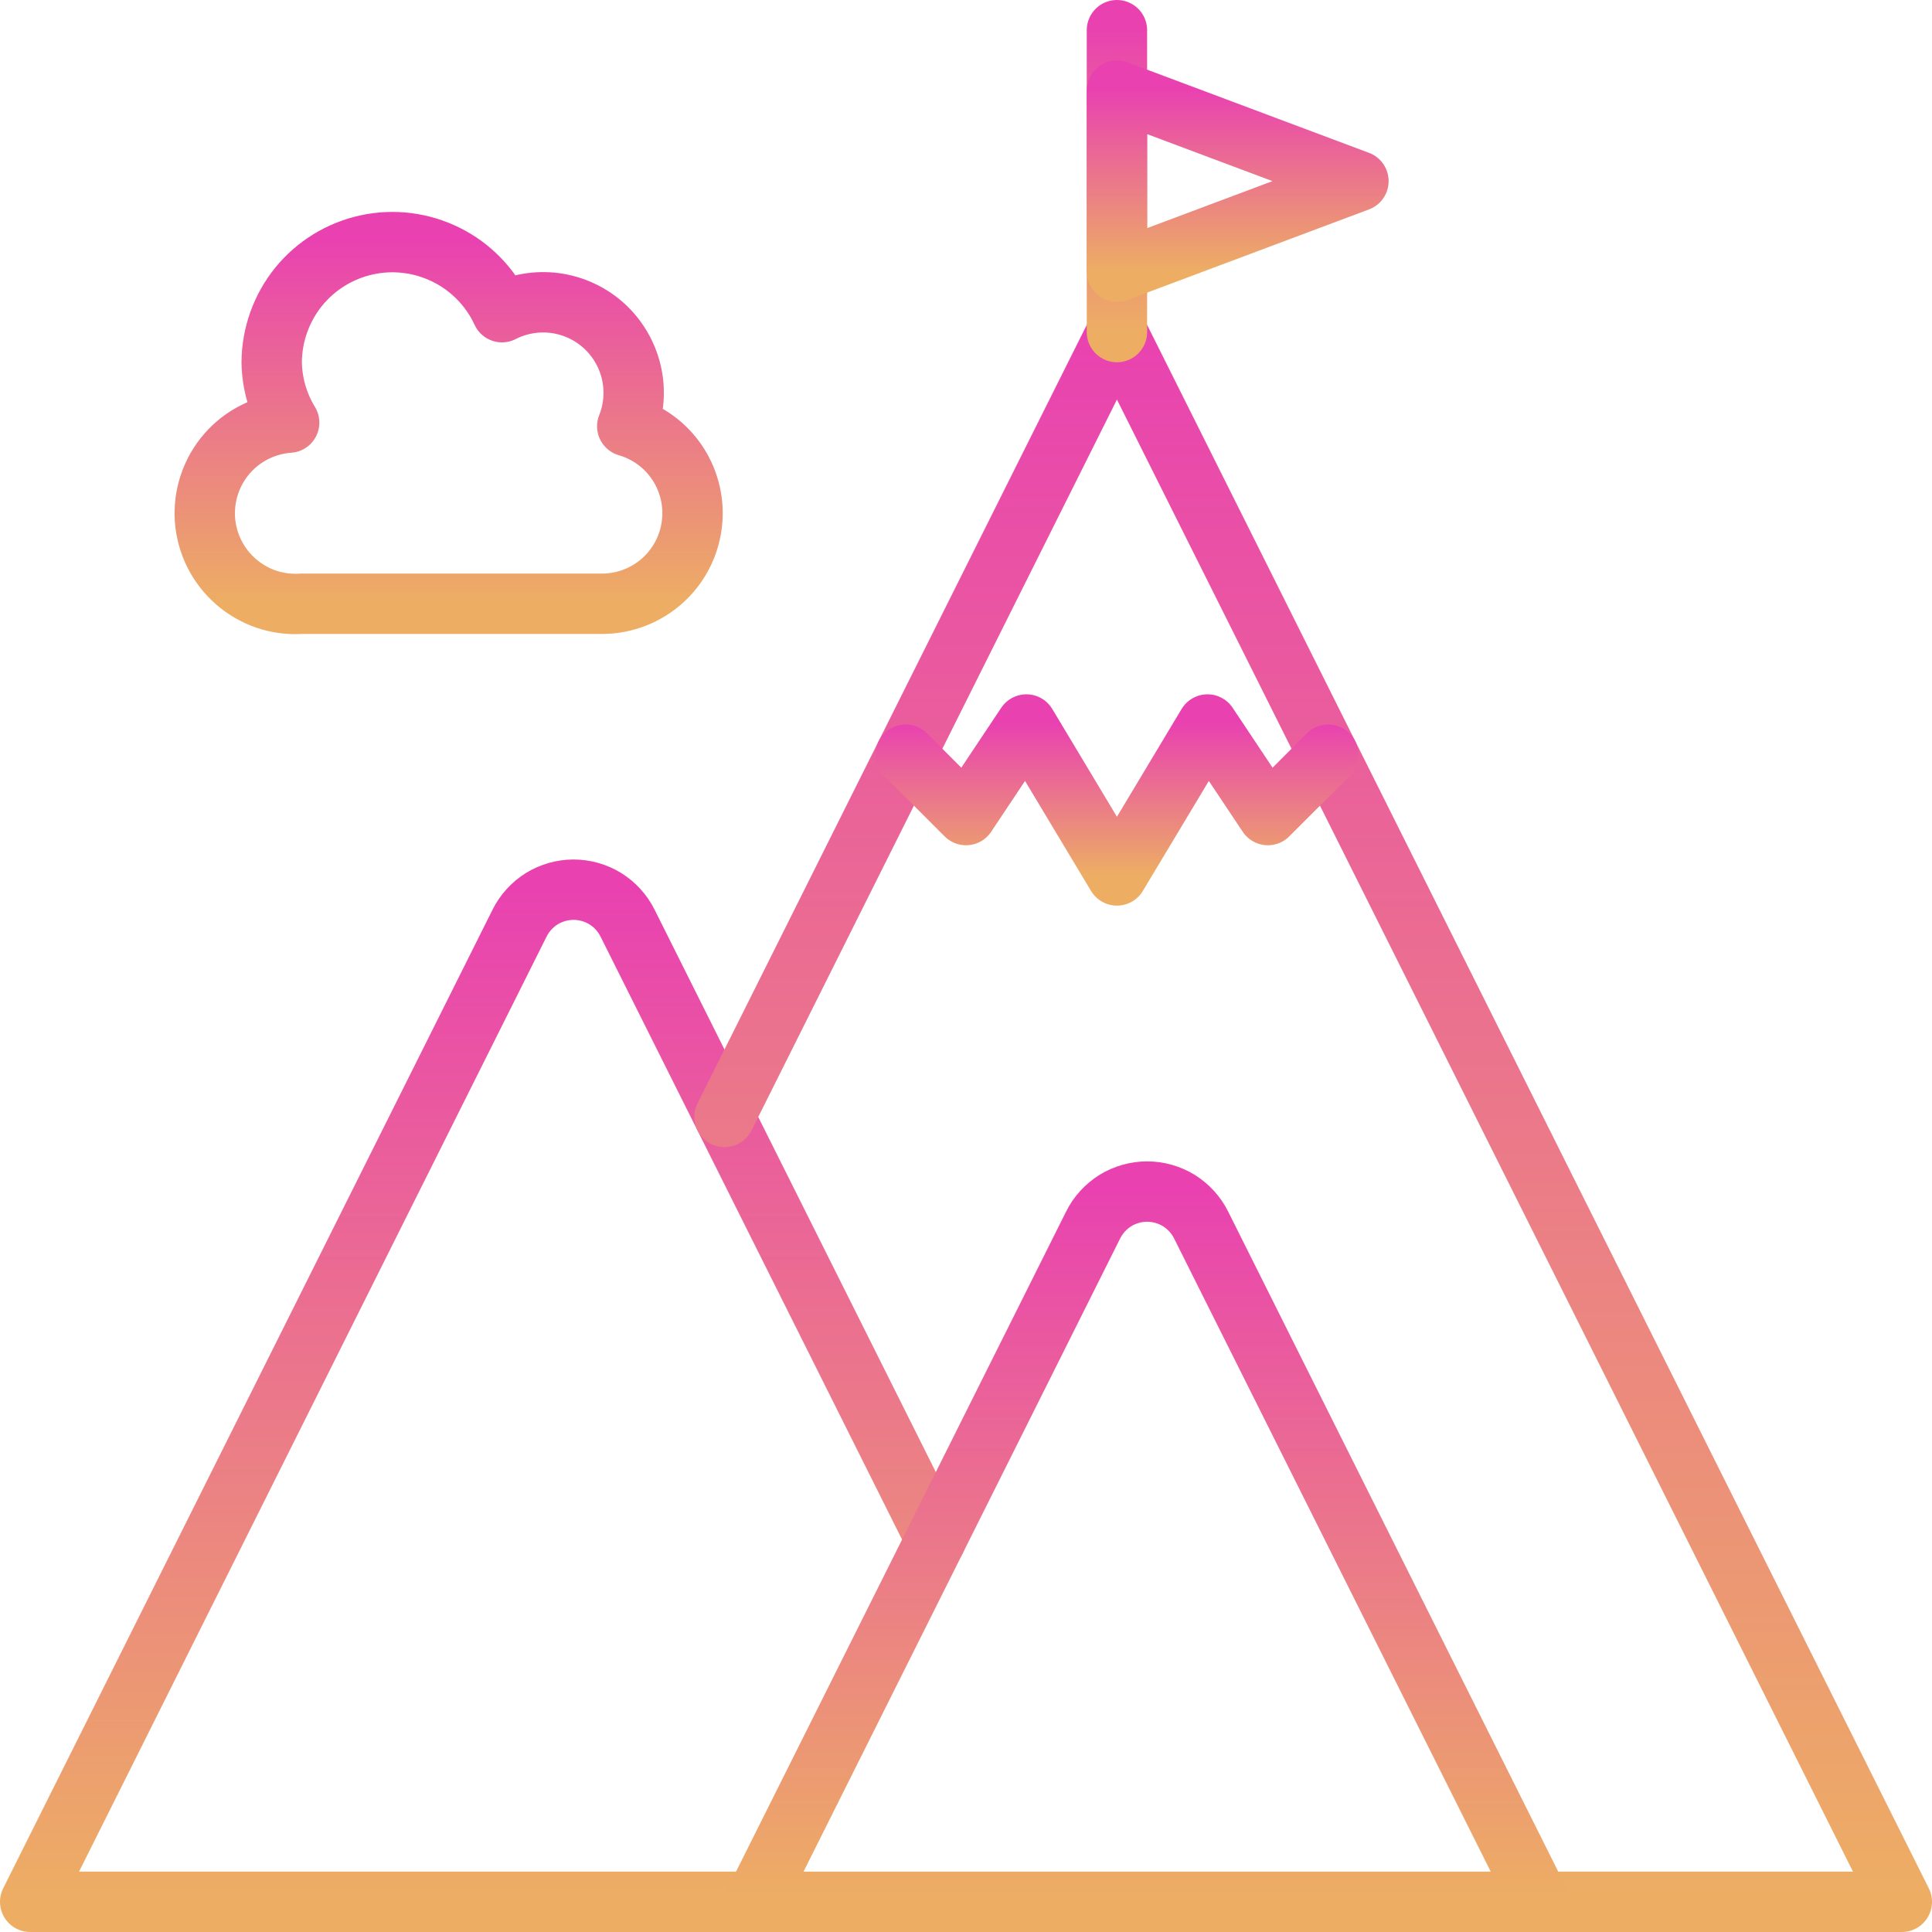 <svg width="24" height="24" viewBox="0 0 24 24" fill="none" xmlns="http://www.w3.org/2000/svg">
<g clip-path="url(#clip0_198_9902)">
<path d="M9.375 23.625H0.375L6.454 11.468C6.516 11.343 6.612 11.238 6.73 11.164C6.849 11.091 6.986 11.052 7.125 11.052C7.264 11.052 7.401 11.091 7.52 11.164C7.638 11.238 7.734 11.343 7.796 11.468L11.625 19.125" stroke="url(#paint0_linear_198_9902)" stroke-width="0.75" stroke-linecap="round" stroke-linejoin="round"/>
<path d="M9 13.875L13.875 4.125L23.625 23.625H19.125" stroke="url(#paint1_linear_198_9902)" stroke-width="0.75" stroke-linecap="round" stroke-linejoin="round"/>
<path d="M14.921 15.218L19.125 23.625H9.375L13.579 15.218C13.641 15.093 13.737 14.988 13.855 14.914C13.974 14.841 14.111 14.802 14.25 14.802C14.389 14.802 14.526 14.841 14.645 14.914C14.763 14.988 14.859 15.093 14.921 15.218Z" stroke="url(#paint2_linear_198_9902)" stroke-width="0.75" stroke-linecap="round" stroke-linejoin="round"/>
<path d="M11.25 9.375L12 10.125L12.75 9L13.875 10.875L15 9L15.75 10.125L16.5 9.375" stroke="url(#paint3_linear_198_9902)" stroke-width="0.75" stroke-linecap="round" stroke-linejoin="round"/>
<path d="M13.875 0.375V4.125" stroke="url(#paint4_linear_198_9902)" stroke-width="0.75" stroke-linecap="round" stroke-linejoin="round"/>
<path d="M16.875 2.25L13.875 3.375V1.125L16.875 2.25Z" stroke="url(#paint5_linear_198_9902)" stroke-width="0.75" stroke-linecap="round" stroke-linejoin="round"/>
<path d="M7.5 7.5C7.769 7.495 8.027 7.393 8.228 7.214C8.428 7.035 8.558 6.79 8.593 6.523C8.629 6.257 8.567 5.986 8.421 5.761C8.274 5.535 8.051 5.37 7.792 5.295C7.877 5.083 7.894 4.849 7.843 4.627C7.791 4.404 7.673 4.202 7.504 4.048C7.335 3.894 7.123 3.796 6.897 3.765C6.67 3.735 6.44 3.774 6.236 3.878C6.093 3.568 5.848 3.316 5.543 3.165C5.237 3.013 4.889 2.969 4.556 3.042C4.223 3.114 3.924 3.298 3.709 3.563C3.495 3.829 3.377 4.159 3.375 4.5C3.379 4.765 3.454 5.024 3.592 5.25C3.445 5.26 3.3 5.3 3.168 5.366C3.035 5.432 2.917 5.523 2.82 5.635C2.723 5.747 2.649 5.877 2.602 6.017C2.555 6.158 2.536 6.306 2.546 6.454C2.557 6.602 2.596 6.746 2.662 6.878C2.728 7.011 2.82 7.129 2.931 7.226C3.043 7.323 3.173 7.398 3.313 7.445C3.454 7.492 3.602 7.51 3.75 7.5H7.5Z" stroke="url(#paint6_linear_198_9902)" stroke-width="0.75" stroke-linecap="round" stroke-linejoin="round"/>
</g>
<defs>
<linearGradient id="paint0_linear_198_9902" x1="6" y1="11.052" x2="6" y2="23.625" gradientUnits="userSpaceOnUse">
<stop stop-color="#E942B0"/>
<stop offset="1" stop-color="#EDAE64"/>
</linearGradient>
<linearGradient id="paint1_linear_198_9902" x1="16.312" y1="4.125" x2="16.312" y2="23.625" gradientUnits="userSpaceOnUse">
<stop stop-color="#E942B0"/>
<stop offset="1" stop-color="#EDAE64"/>
</linearGradient>
<linearGradient id="paint2_linear_198_9902" x1="14.25" y1="14.802" x2="14.25" y2="23.625" gradientUnits="userSpaceOnUse">
<stop stop-color="#E942B0"/>
<stop offset="1" stop-color="#EDAE64"/>
</linearGradient>
<linearGradient id="paint3_linear_198_9902" x1="13.875" y1="9" x2="13.875" y2="10.875" gradientUnits="userSpaceOnUse">
<stop stop-color="#E942B0"/>
<stop offset="1" stop-color="#EDAE64"/>
</linearGradient>
<linearGradient id="paint4_linear_198_9902" x1="14.375" y1="0.375" x2="14.375" y2="4.125" gradientUnits="userSpaceOnUse">
<stop stop-color="#E942B0"/>
<stop offset="1" stop-color="#EDAE64"/>
</linearGradient>
<linearGradient id="paint5_linear_198_9902" x1="15.375" y1="1.125" x2="15.375" y2="3.375" gradientUnits="userSpaceOnUse">
<stop stop-color="#E942B0"/>
<stop offset="1" stop-color="#EDAE64"/>
</linearGradient>
<linearGradient id="paint6_linear_198_9902" x1="5.573" y1="3.008" x2="5.573" y2="7.503" gradientUnits="userSpaceOnUse">
<stop stop-color="#E942B0"/>
<stop offset="1" stop-color="#EDAE64"/>
</linearGradient>
<clipPath id="clip0_198_9902">
<rect width="24" height="24" fill="white"/>
</clipPath>
</defs>
</svg>

